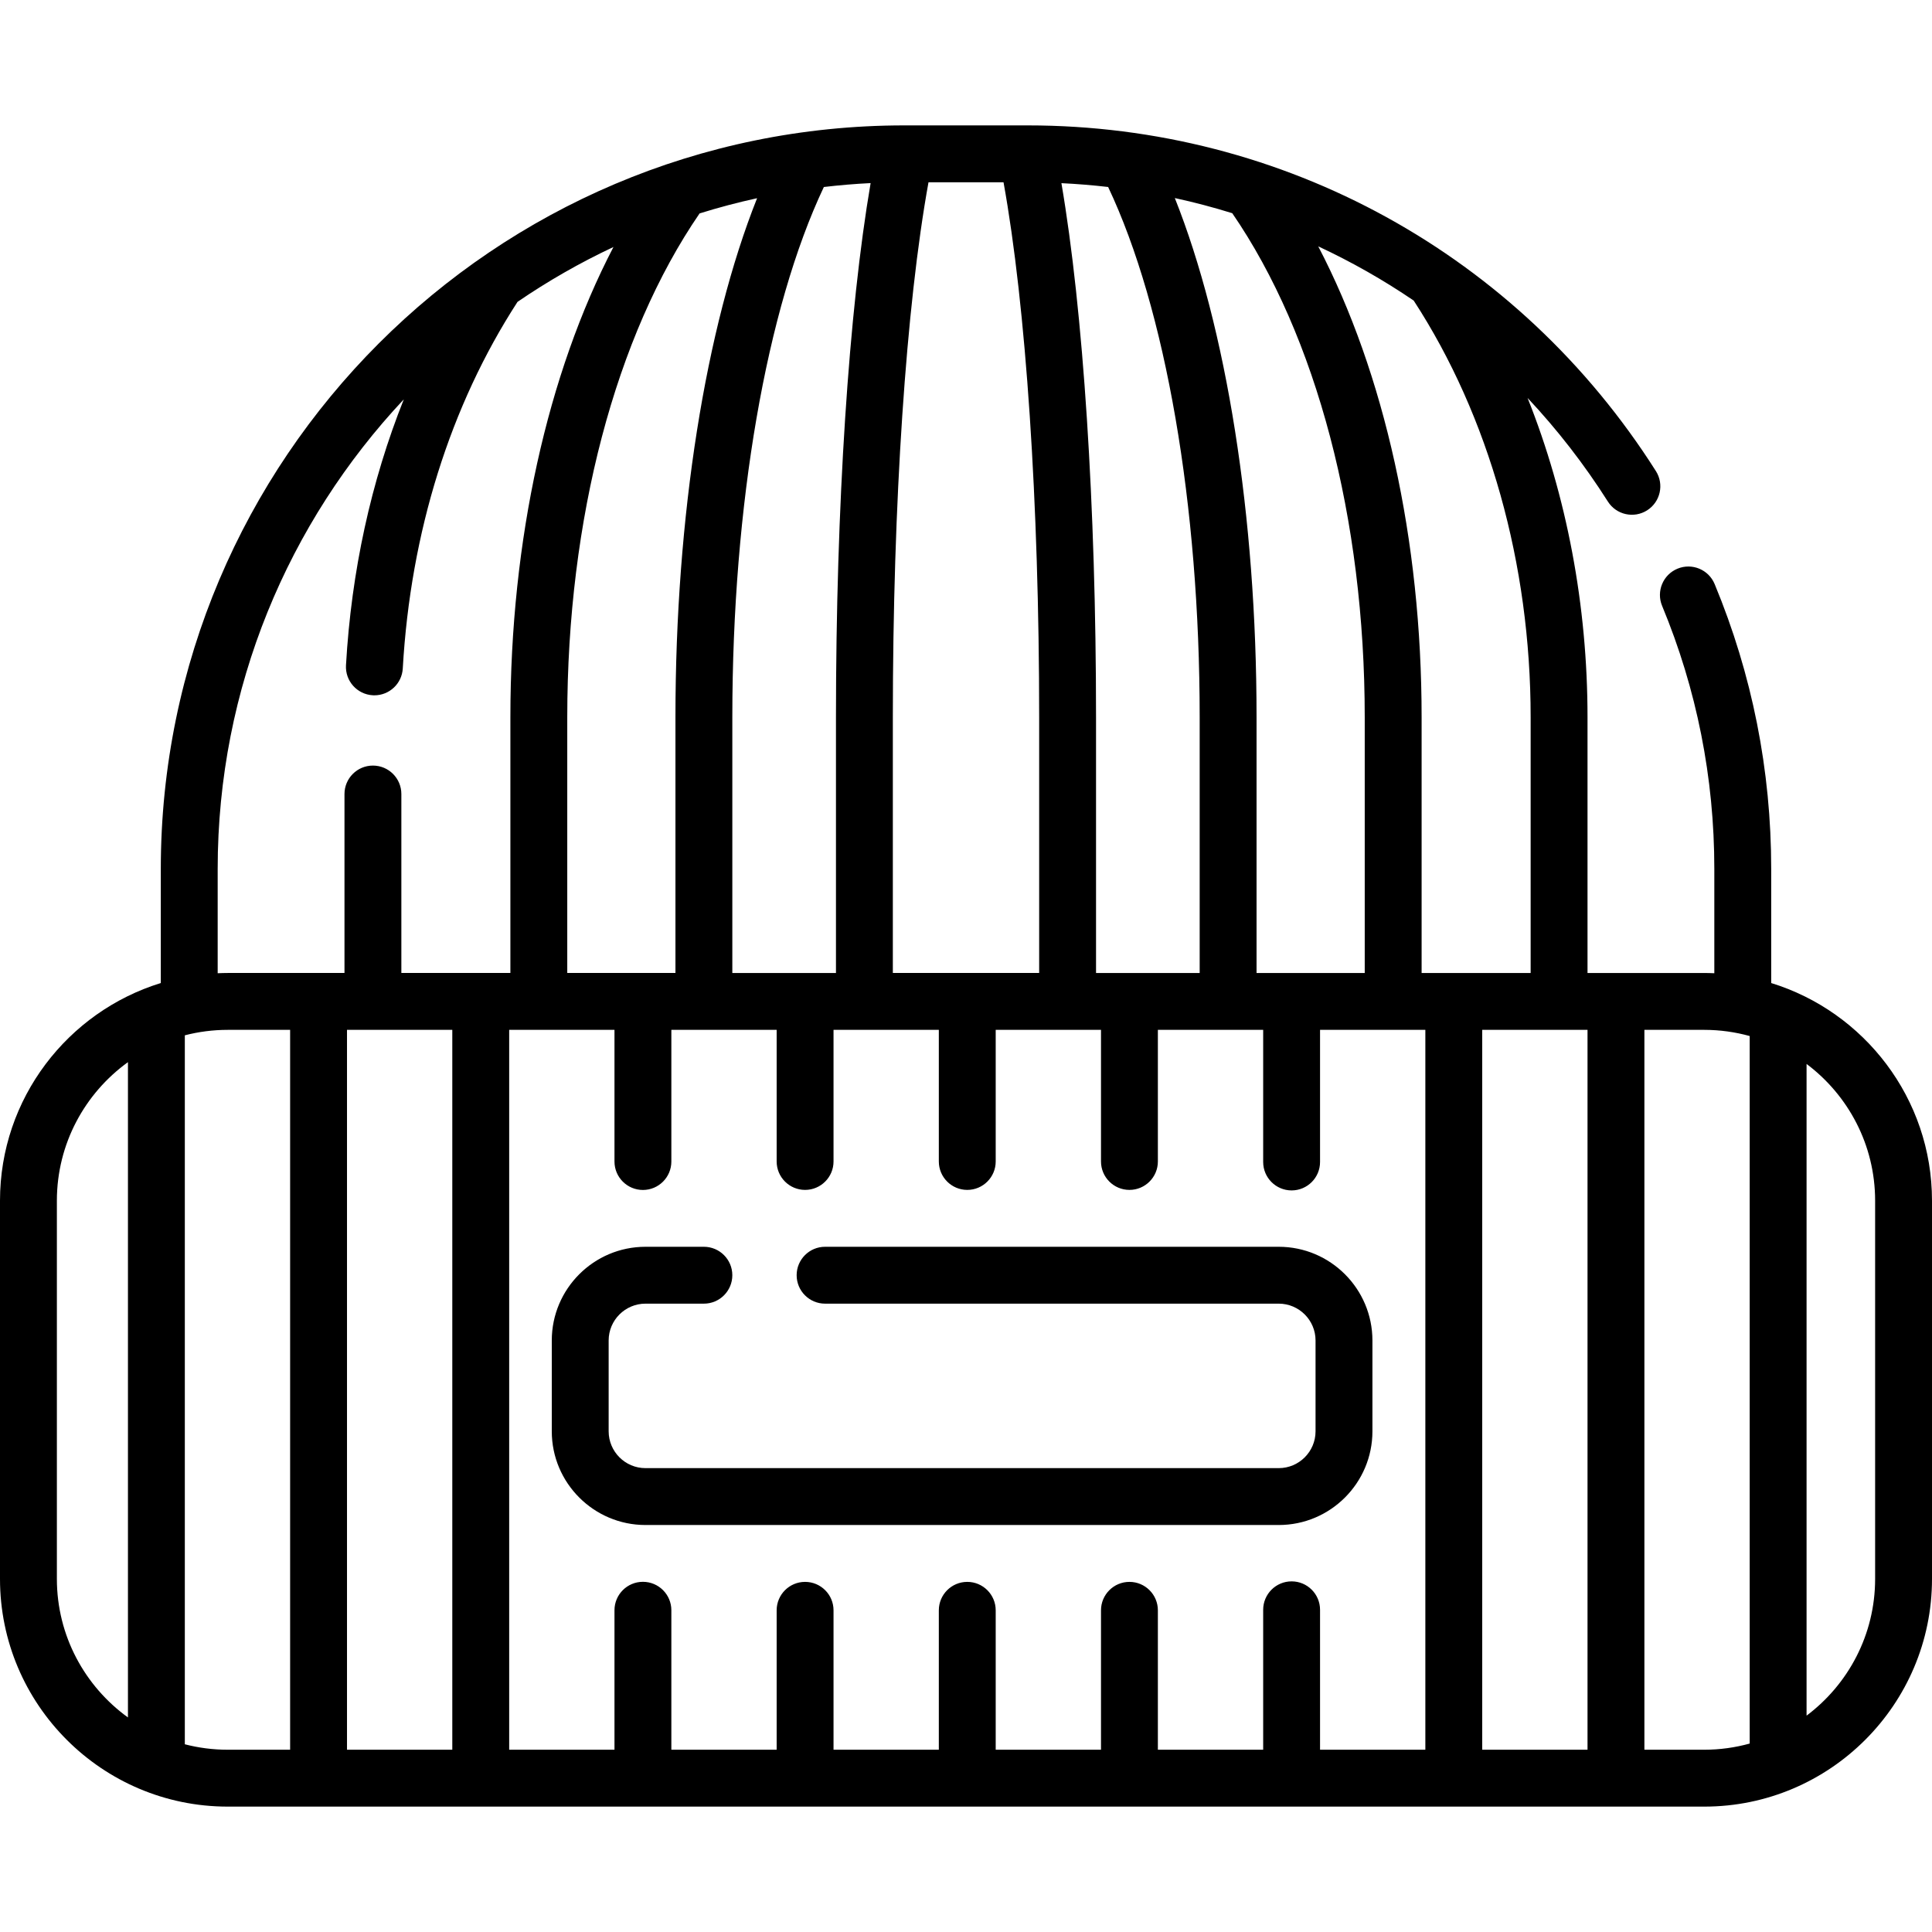 <svg id="Capa_1" enable-background="new 0 0 509.53 509.53" height="512" viewBox="0 0 509.53 509.53" width="512" xmlns="http://www.w3.org/2000/svg"><g><path d="m467.122 259.258v-30.108c0-25.996-5.019-51.269-14.917-75.115-1.588-3.827-5.979-5.64-9.802-4.052-3.826 1.588-5.64 5.976-4.052 9.802 9.138 22.015 13.771 45.353 13.771 69.365v27.525c-.879-.038-1.76-.067-2.648-.067h-30.794v-67.451c0-29.508-5.5-58.374-15.809-84.206 7.811 8.318 14.911 17.449 21.178 27.325 2.22 3.498 6.854 4.534 10.351 2.315 3.498-2.219 4.534-6.854 2.314-10.351-36.223-57.088-98.156-91.17-165.671-91.17h-32.554c-108.119 0-196.08 87.961-196.08 196.08v30.108c-24.53 7.556-42.409 30.43-42.409 57.406v99.74c0 33.115 26.941 60.057 60.057 60.057h389.417c33.115 0 60.057-26.941 60.057-60.057v-99.74c-.001-26.976-17.88-49.85-42.409-57.406zm-126.483 157.8c-4.142 0-7.5 3.358-7.5 7.5v36.902h-27.771v-36.767c0-4.142-3.358-7.5-7.5-7.5s-7.5 3.358-7.5 7.5v36.767h-27.771v-36.767c0-4.142-3.358-7.5-7.5-7.5s-7.5 3.358-7.5 7.5v36.767h-27.771v-36.767c0-4.142-3.358-7.5-7.5-7.5s-7.5 3.358-7.5 7.5v36.767h-27.771v-36.784c0-4.142-3.358-7.5-7.5-7.5s-7.5 3.358-7.5 7.5v36.784h-27.771v-189.853h27.771v34.726c0 4.142 3.358 7.5 7.5 7.5s7.5-3.358 7.5-7.5v-34.726h27.771v34.709c0 4.142 3.358 7.5 7.5 7.5s7.5-3.358 7.5-7.5v-34.709h27.771v34.709c0 4.142 3.358 7.5 7.5 7.5s7.5-3.358 7.5-7.5v-34.709h27.771v34.709c0 4.142 3.358 7.5 7.5 7.5s7.5-3.358 7.5-7.5v-34.709h27.771v34.845c0 4.142 3.358 7.5 7.5 7.5s7.5-3.358 7.5-7.5v-34.845h27.771v189.853h-27.771v-36.902c0-4.142-3.358-7.5-7.5-7.5zm-221.354-145.451v189.853h-27.77v-189.853zm80.383-219.334c-13.596 34.145-21.531 83.879-21.531 136.883v67.451h-28.532v-67.451c0-52.293 12.699-100.522 34.896-132.867 4.967-1.554 10.029-2.889 15.167-4.016zm29.942-3.983c-5.757 33.619-9.139 85.168-9.139 140.867v67.451h-27.333v-67.451c0-56.003 8.986-107.81 24.138-139.837 4.072-.479 8.183-.829 12.334-1.03zm62.643 1.026c15.153 32.027 24.14 83.836 24.14 139.841v67.451h-27.333v-67.451c0-55.677-3.377-107.229-9.13-140.85 4.137.199 8.246.535 12.323 1.009zm32.734 6.914c22.223 32.346 34.937 80.602 34.937 132.927v67.451h-28.532v-67.451c0-53.029-7.946-102.776-21.553-136.921 5.123 1.112 10.174 2.45 15.148 3.994zm-60.326-8.16c5.91 32.597 9.399 84.573 9.399 141.086v67.451h-38.59v-67.451c0-56.523 3.492-108.492 9.404-141.086h19.787zm126.248 223.537h27.771v189.853h-27.771zm12.77-15h-28.754v-67.451c0-46.756-9.786-90.685-27.264-124.185 8.76 4.083 17.18 8.859 25.178 14.302 19.892 30.544 30.841 69.51 30.841 109.883v67.451zm-346.27-27.458c0-47.85 18.664-91.417 49.084-123.824-8.624 21.631-13.831 45.328-15.245 70.126-.236 4.135 2.925 7.679 7.061 7.915.146.008.29.012.434.012 3.946 0 7.253-3.083 7.481-7.073 2.05-35.932 12.519-69.319 30.264-96.694 7.998-5.473 16.456-10.317 25.302-14.471-17.425 33.478-27.184 77.334-27.184 124.015v67.451h-28.754v-47.198c0-4.142-3.358-7.5-7.5-7.5s-7.5 3.358-7.5 7.5v47.198h-30.795c-.888 0-1.769.029-2.648.067zm-42.409 187.255v-99.74c0-15.027 7.402-28.35 18.744-36.541v172.821c-11.342-8.19-18.744-21.513-18.744-36.54zm33.744 43.617v-186.974c3.616-.939 7.407-1.44 11.313-1.44h16.458v189.853h-16.458c-3.906 0-7.697-.501-11.313-1.439zm384.936 1.439v-189.853h15.794c4.147 0 8.16.575 11.977 1.629v186.596c-3.817 1.054-7.83 1.629-11.977 1.629h-15.794zm60.85-45.056c0 14.735-7.11 27.84-18.08 36.065v-171.87c10.969 8.226 18.08 21.331 18.08 36.065z"/><path d="m361.952 377.482v-23.954c0-13.626-11.085-24.712-24.711-24.712h-119.641c-4.142 0-7.5 3.358-7.5 7.5s3.358 7.5 7.5 7.5h119.64c5.355 0 9.711 4.357 9.711 9.712v23.954c0 5.355-4.356 9.712-9.711 9.712h-167.007c-5.355 0-9.712-4.357-9.712-9.712v-23.954c0-5.355 4.357-9.712 9.712-9.712h15.404c4.142 0 7.5-3.358 7.5-7.5s-3.358-7.5-7.5-7.5h-15.404c-13.626 0-24.712 11.086-24.712 24.712v23.954c0 13.626 11.086 24.712 24.712 24.712h167.007c13.626 0 24.712-11.086 24.712-24.712z"/></g></svg>